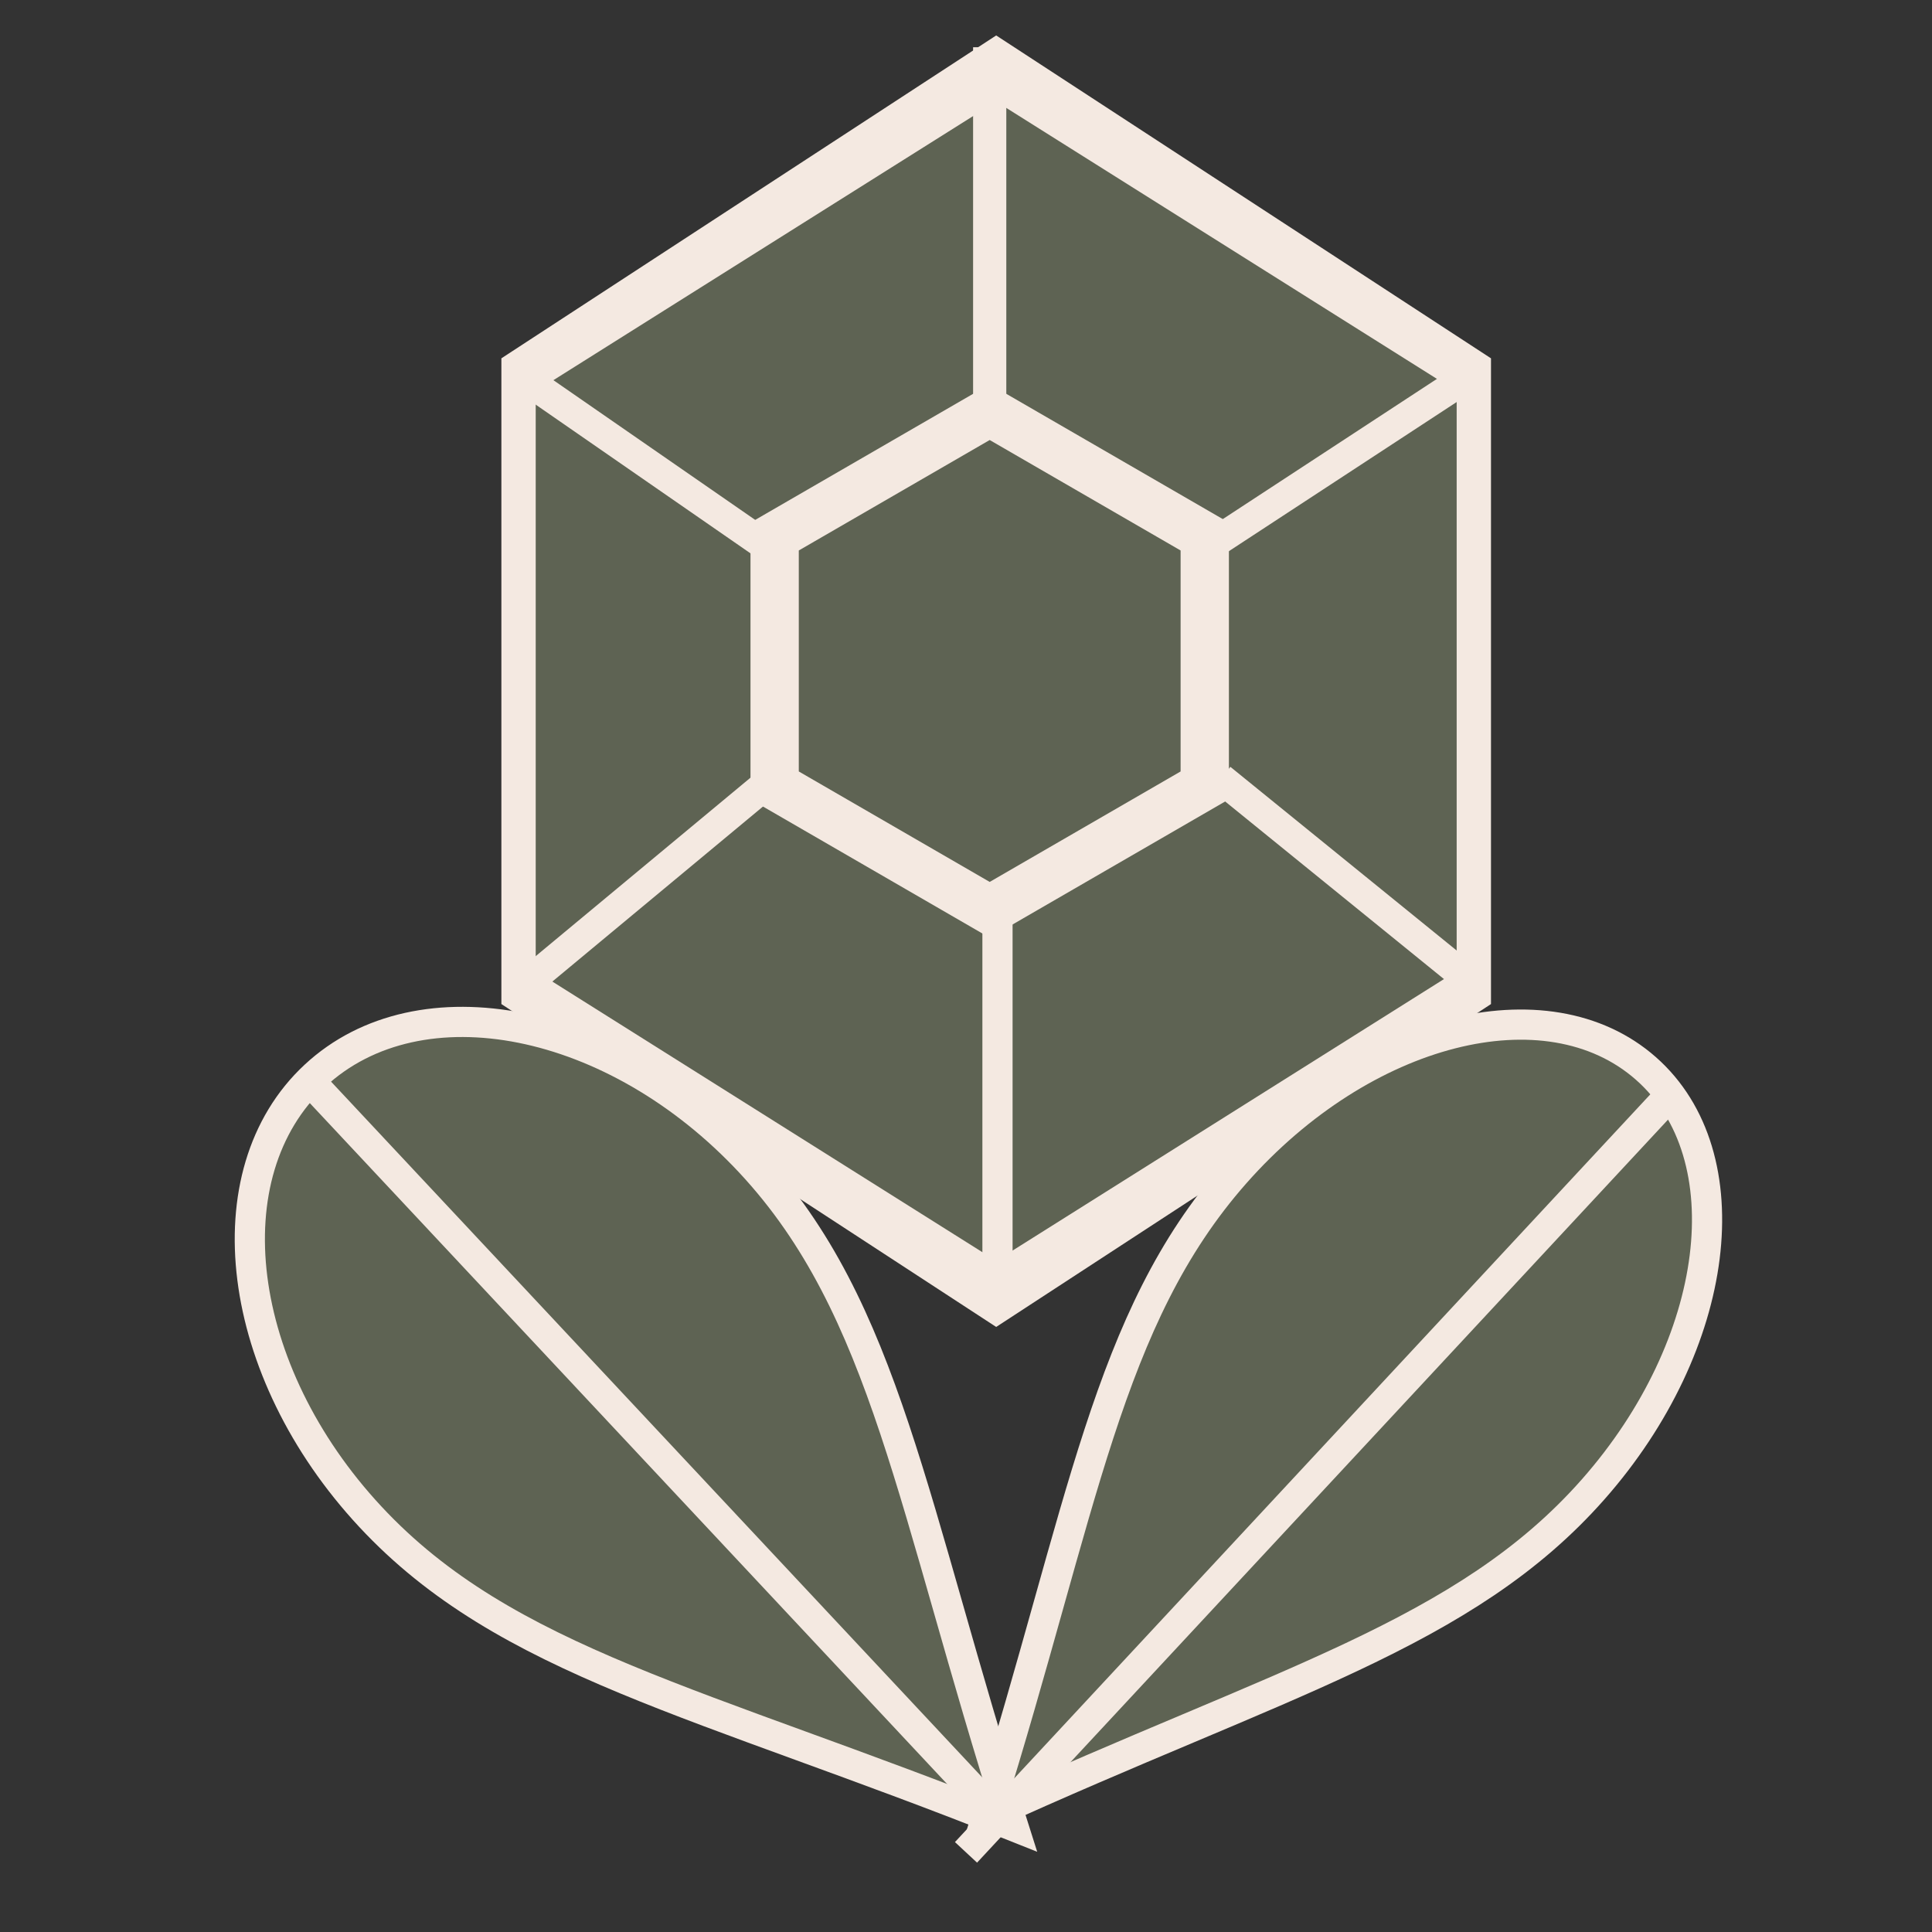 <?xml version="1.0" encoding="UTF-8" standalone="no"?>
<!DOCTYPE svg PUBLIC "-//W3C//DTD SVG 1.1//EN" "http://www.w3.org/Graphics/SVG/1.1/DTD/svg11.dtd">
<svg version="1.1" xmlns="http://www.w3.org/2000/svg" xmlns:xlink="http://www.w3.org/1999/xlink" preserveAspectRatio="xMidYMid meet" viewBox="0 0 640 640" width="250" height="250">
<rect x="0" y="0" width="640" height="640" fill="#333333" stroke="none"/>
<defs>
<path d="M330 11.74L166.09 118.7L166.09 332.61L330 439.57L493.91 332.61L493.91 118.7L330 11.74Z" id="e6JpaP88bh">
</path>
<path d="M330 33.05L176.96 129.35L176.96 321.96L330 418.27L483.04 321.96L483.04 129.35L330 33.05Z" id="c1ctYjdrsk">
</path>
<path d="M409.09 388.72C451.51 340.61 512.46 325.04 545.23 353.94C578 382.83 570.18 445.25 527.76 493.36C485.35 541.46 424.39 557.04 326.95 601.49C358.85 499.24 366.67 436.82 409.09 388.72Z" id="bKqGrEwjW">
</path>
<path d="M122.69 502.44C77.74 454.16 69.5 388.76 104.29 356.38C139.07 323.99 203.71 336.89 248.66 385.17C293.61 433.46 301.85 498.85 335.61 604.86C232.28 563.62 167.64 550.73 122.69 502.44Z" id="e3ntfaScE">
</path>
<path d="M327.85 136.52L327.85 15.65L327.85 136.52Z" id="b1FBDQhhcU">
</path>
<path d="M265.3 188.78L177.39 127.91L265.3 188.78Z" id="c5BZy3dqdv">
</path>
<path d="M259.22 255.3L171.3 328.35L259.22 255.3Z" id="c6KU4DLira">
</path>
<path d="M330.43 301.39L330.43 433.91L330.43 301.39Z" id="aNADb4vhx">
</path>
<path d="M404.43 257.91L488 325.74L404.43 257.91Z" id="bnVogOYS4">
</path>
<path d="M397.13 183.13L490.09 122.26L397.13 183.13Z" id="aIIs0ps6P">
</path>
<path d="M327.85 136.52L256.61 177.74L256.61 260.17L327.85 301.39L399.09 260.17L399.09 177.74L327.85 136.52Z" id="b4BFt2iUTN">
</path>
<path d="M529.39 388.45L554.98 360.94C521.09 397.38 484.56 436.66 445.4 478.77C406.24 520.88 364.44 565.83 320 613.62L529.39 388.45Z" id="aEBNKHNgi">
</path>
<path d="M101.85 357.27L330.43 601.49L101.85 357.27Z" id="aLA9BiPNs">
</path>
<path d="" id="e3rHgg2w5i">
</path>
</defs>
<g>
<g>
<g>
<use xlink:href="#e6JpaP88bh" opacity="1" fill="#F4E9E1" fill-opacity="1">
</use>
</g>
<g>
<use xlink:href="#c1ctYjdrsk" opacity="1" fill="#5E6353" fill-opacity="1">
</use>
<g>
<use xlink:href="#c1ctYjdrsk" opacity="1" fill-opacity="0" stroke="#F4E9E1" stroke-width="1" stroke-opacity="1">
</use>
</g>
</g>
<g>
<use xlink:href="#bKqGrEwjW" opacity="1" fill="#5E6353" fill-opacity="1">
</use>
<g>
<use xlink:href="#bKqGrEwjW" opacity="1" fill-opacity="0" stroke="#F4E9E1" stroke-width="10" stroke-opacity="1">
</use>
</g>
</g>
<g>
<use xlink:href="#e3ntfaScE" opacity="1" fill="#5E6353" fill-opacity="1">
</use>
<g>
<use xlink:href="#e3ntfaScE" opacity="1" fill-opacity="0" stroke="#F4E9E1" stroke-width="10" stroke-opacity="1">
</use>
</g>
</g>
<g>
<use xlink:href="#b1FBDQhhcU" opacity="1" fill="#5E6353" fill-opacity="1">
</use>
<g>
<use xlink:href="#b1FBDQhhcU" opacity="1" fill-opacity="0" stroke="#F4E9E1" stroke-width="11" stroke-opacity="1">
</use>
</g>
</g>
<g>
<use xlink:href="#c5BZy3dqdv" opacity="1" fill="#5E6353" fill-opacity="1">
</use>
<g>
<use xlink:href="#c5BZy3dqdv" opacity="1" fill-opacity="0" stroke="#F4E9E1" stroke-width="10" stroke-opacity="1">
</use>
</g>
</g>
<g>
<g>
<use xlink:href="#c6KU4DLira" opacity="1" fill-opacity="0" stroke="#F4E9E1" stroke-width="10" stroke-opacity="1">
</use>
</g>
</g>
<g>
<use xlink:href="#aNADb4vhx" opacity="1" fill="#5E6353" fill-opacity="1">
</use>
<g>
<use xlink:href="#aNADb4vhx" opacity="1" fill-opacity="0" stroke="#F4E9E1" stroke-width="10" stroke-opacity="1">
</use>
</g>
</g>
<g>
<use xlink:href="#bnVogOYS4" opacity="1" fill="#5E6353" fill-opacity="1">
</use>
<g>
<use xlink:href="#bnVogOYS4" opacity="1" fill-opacity="0" stroke="#F4E9E1" stroke-width="10" stroke-opacity="1">
</use>
</g>
</g>
<g>
<use xlink:href="#aIIs0ps6P" opacity="1" fill="#5E6353" fill-opacity="1">
</use>
<g>
<use xlink:href="#aIIs0ps6P" opacity="1" fill-opacity="0" stroke="#F4E9E1" stroke-width="10" stroke-opacity="1">
</use>
</g>
</g>
<g>
<use xlink:href="#b4BFt2iUTN" opacity="1" fill="#5E6353" fill-opacity="1">
</use>
<g>
<use xlink:href="#b4BFt2iUTN" opacity="1" fill-opacity="0" stroke="#F4E9E1" stroke-width="16" stroke-opacity="1">
</use>
</g>
</g>
<g>
<g>
<use xlink:href="#aEBNKHNgi" opacity="1" fill-opacity="0" stroke="#F4E9E1" stroke-width="10" stroke-opacity="1">
</use>
</g>
</g>
<g>
<use xlink:href="#aLA9BiPNs" opacity="1" fill="#F4E9E1" fill-opacity="1">
</use>
<g>
<use xlink:href="#aLA9BiPNs" opacity="1" fill-opacity="0" stroke="#F4E9E1" stroke-width="10" stroke-opacity="1">
</use>
</g>
</g>
<g>
<g>
<use xlink:href="#e3rHgg2w5i" opacity="1" fill-opacity="0" stroke="#F4E9E1" stroke-width="1" stroke-opacity="1">
</use>
</g>
</g>
</g>
</g>
</svg>